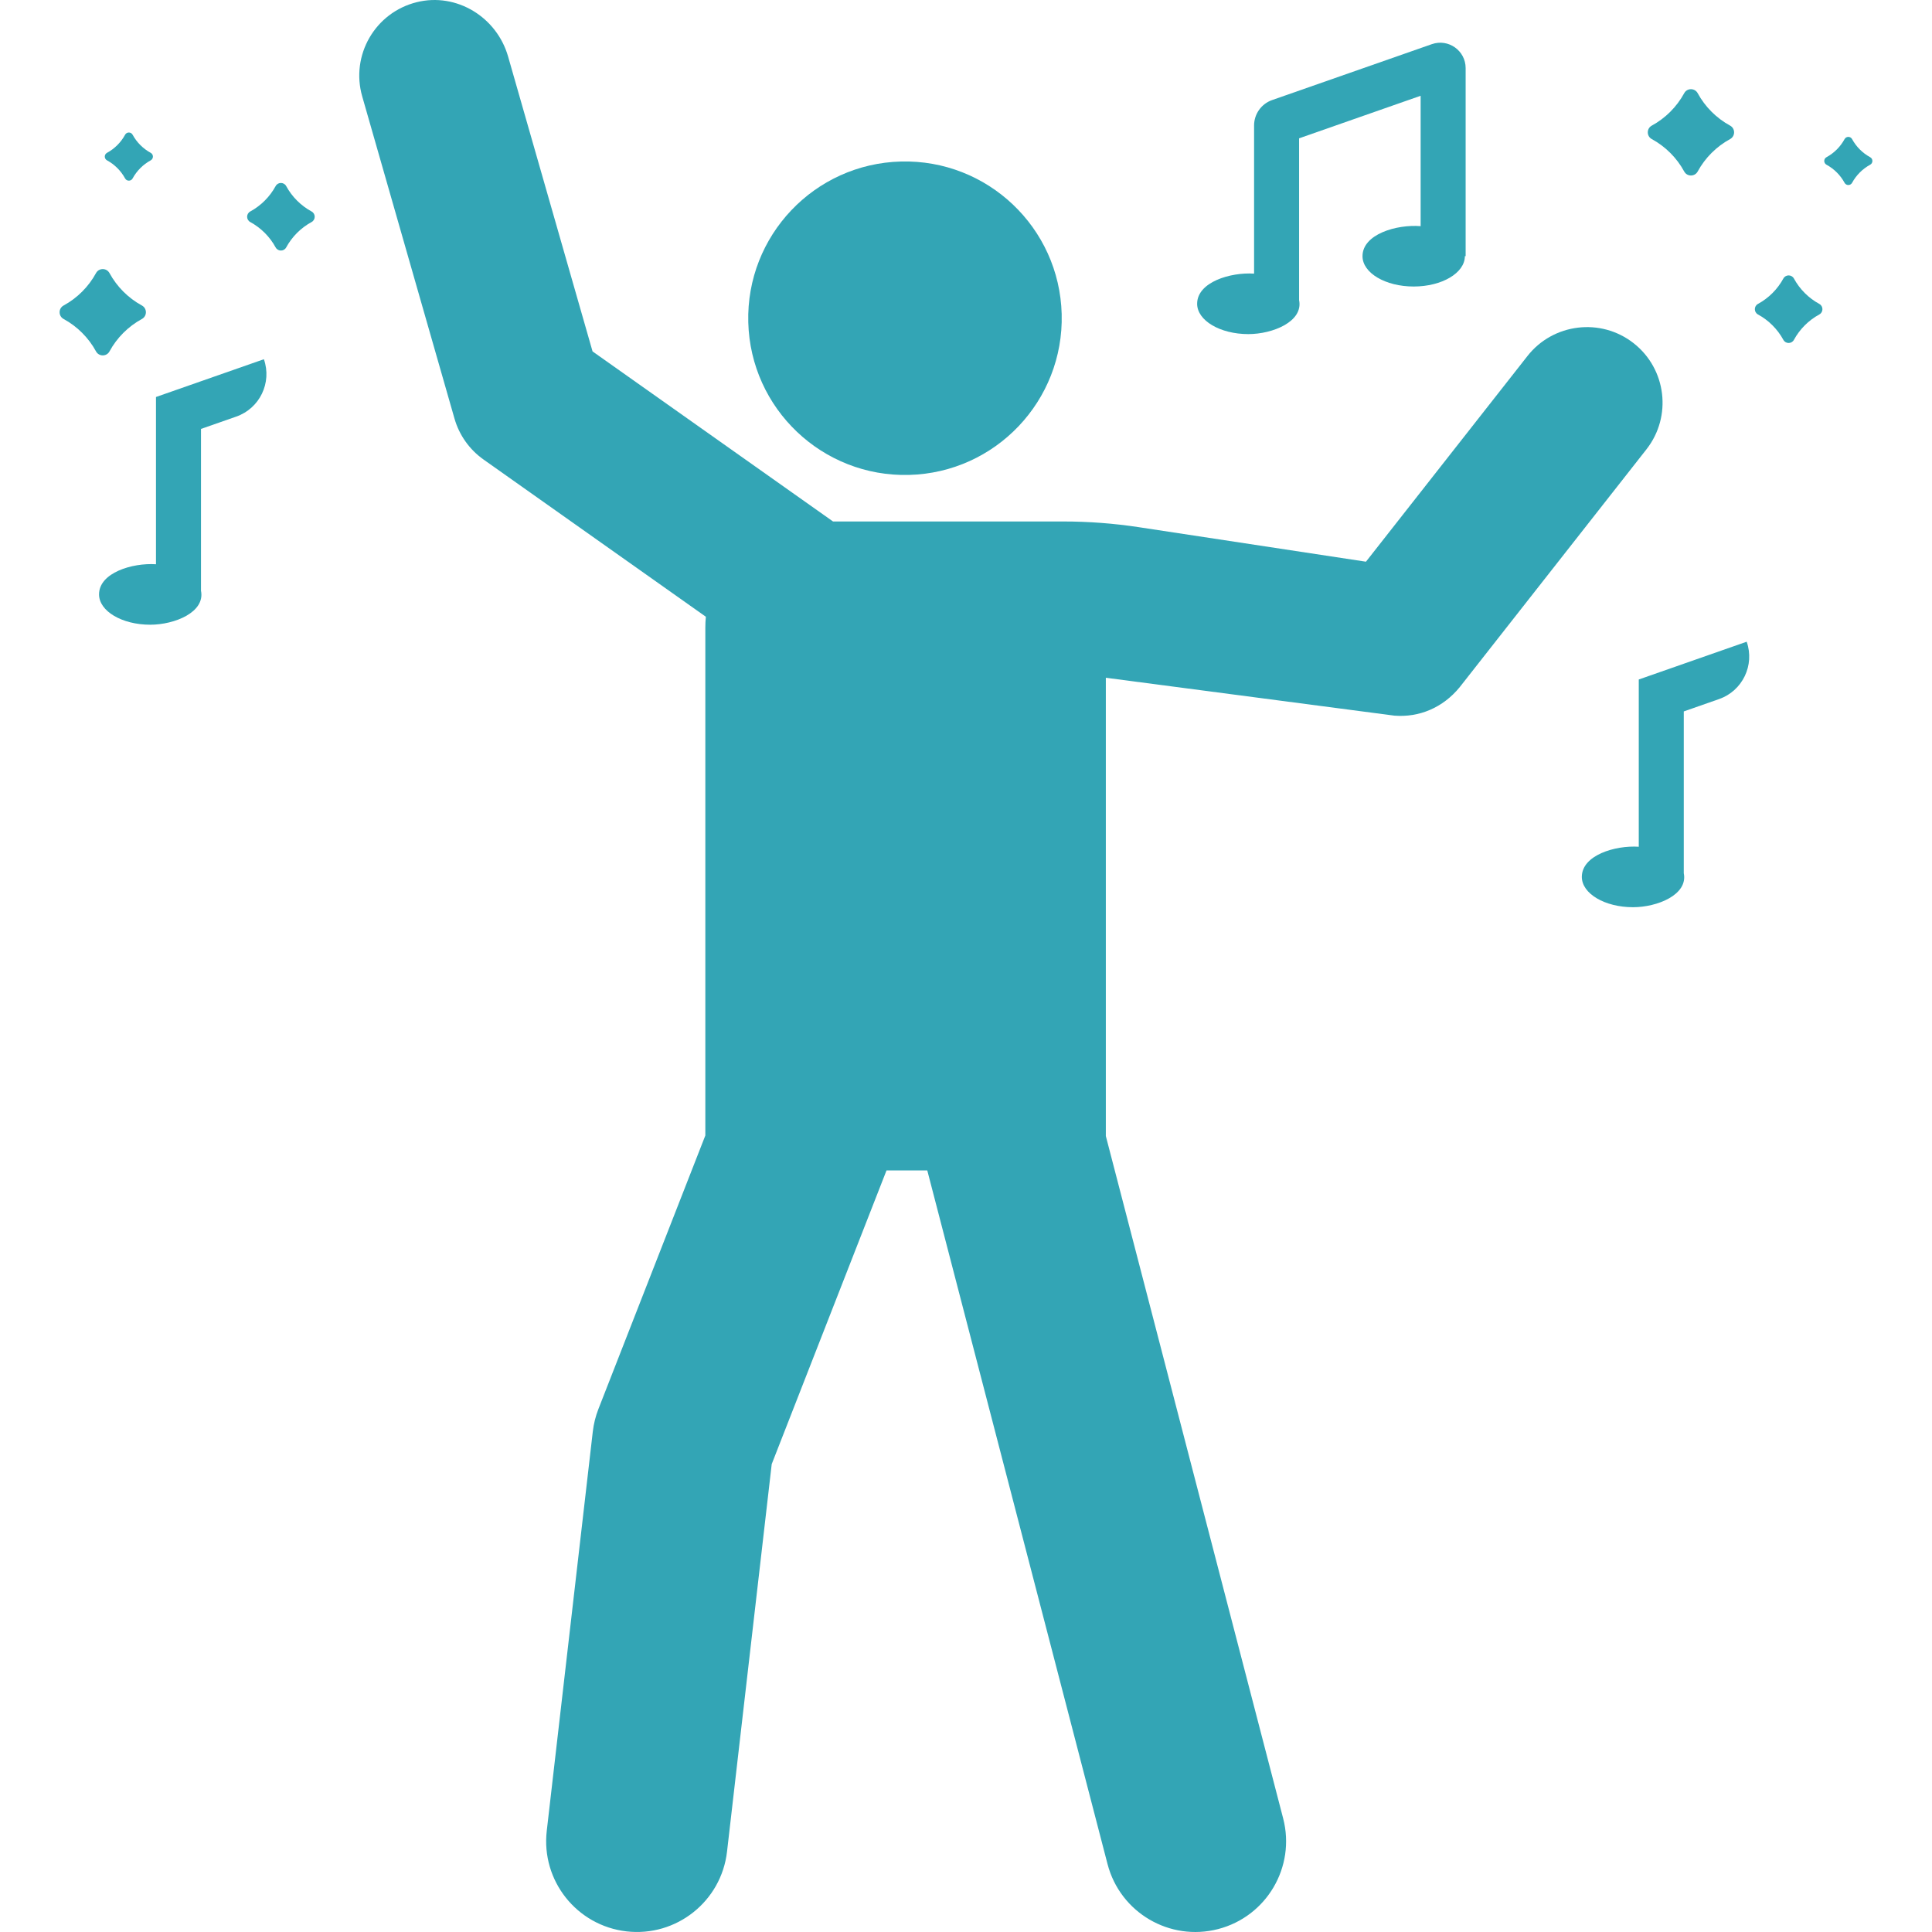 <?xml version="1.0"?>
<svg xmlns="http://www.w3.org/2000/svg" xmlns:xlink="http://www.w3.org/1999/xlink" xmlns:svgjs="http://svgjs.com/svgjs" version="1.1" width="512" height="512" x="0" y="0" viewBox="0 0 511.528 511.528" style="enable-background:new 0 0 512 512" xml:space="preserve"><g><g xmlns="http://www.w3.org/2000/svg"><ellipse cx="239.55" cy="84.155" rx="41.49" ry="41.49" transform="matrix(1 -.026 .026 1 -2.13 6.327)" fill="#33a5b5" data-original="#000000" style=""/><path d="m386.522 181.885 49.394-62.906c6.83-8.695 5.31-21.282-3.382-28.108-8.698-6.834-21.314-5.272-28.107 3.381 0 0-.001.001-.001.001-5.167 6.58-37.582 47.862-42.766 54.464l-60.147-9.138c-6.618-1.005-13.303-1.51-19.997-1.51h-60.957l-63.671-45.029-22.363-78.081c-2.99-10.436-13.65-17-24.185-14.383-11.061 2.746-17.55 14.083-14.439 24.945l24.434 85.311c1.255 4.38 3.966 8.201 7.686 10.832l58.867 41.632c-.091.921-.14 1.855-.14 2.8v134.542l-28.308 72.418c-.753 1.926-1.253 3.94-1.49 5.994l-12.188 105.698c-1.52 13.18 7.932 25.097 21.113 26.616 13.181 1.518 25.096-7.932 26.616-21.113l11.832-102.604 30.392-77.75h10.797l47.724 183.645c3.342 12.861 16.471 20.541 29.292 17.208 12.841-3.337 20.546-16.452 17.209-29.293l-46.952-180.674v-121.337l76.408 10.032c6.518.517 12.831-2.064 17.329-7.593z" fill="#33a5b5" data-original="#000000" style=""/><path d="m330.514 88.459c6.453 0 14.603-3.314 13.442-9.004v-42.835l32.18-11.263v34.521c-6.4-.514-15.391 2.146-15.391 7.949 0 4.436 6.067 8.032 13.551 8.032s13.551-3.596 13.551-8.032c.099 0 .306 0 .206 0v-49.79c0-4.632-4.573-7.876-8.945-6.346l-42.291 14.802c-2.862 1.002-4.778 3.702-4.778 6.734v39.222c-6.27-.419-15.076 2.25-15.076 7.978.001 4.436 6.067 8.032 13.551 8.032z" fill="#33a5b5" data-original="#000000" style=""/><path d="m462.462 169.905-28.571 10v44.284c-6.269-.418-15.076 2.25-15.076 7.978 0 4.436 6.067 8.032 13.551 8.032 6.453 0 14.603-3.313 13.442-9.004v-42.835l9.344-3.27c6.211-2.175 9.484-8.974 7.31-15.185z" fill="#33a5b5" data-original="#000000" style=""/><path d="m69.871 95.111-28.571 10v44.283c-6.27-.415-15.076 2.25-15.076 7.978 0 4.436 6.067 8.032 13.551 8.032 6.453 0 14.602-3.313 13.442-9.004v-42.835l9.343-3.27c6.211-2.174 9.485-8.972 7.311-15.184z" fill="#33a5b5" data-original="#000000" style=""/><path d="m437.333 36.821c3.628 1.977 6.612 4.962 8.59 8.59.766 1.405 2.796 1.405 3.562 0 1.977-3.627 4.962-6.612 8.59-8.59 1.405-.766 1.405-2.796 0-3.562-3.628-1.977-6.613-4.962-8.59-8.59-.766-1.405-2.796-1.405-3.562 0-1.978 3.627-4.962 6.612-8.59 8.59-1.405.765-1.405 2.795 0 3.562z" fill="#33a5b5" data-original="#000000" style=""/><path d="m28.987 93.041c1.977-3.627 4.962-6.612 8.59-8.59 1.405-.766 1.405-2.796 0-3.562-3.628-1.977-6.613-4.962-8.59-8.59-.766-1.405-2.796-1.405-3.562 0-1.977 3.627-4.962 6.612-8.59 8.59-1.405.766-1.405 2.796 0 3.562 3.628 1.977 6.613 4.962 8.59 8.59.766 1.406 2.796 1.406 3.562 0z" fill="#33a5b5" data-original="#000000" style=""/><path d="m481.692 80.468c-2.841-1.548-5.178-3.886-6.727-6.727-.6-1.1-2.19-1.1-2.789 0-1.548 2.841-3.886 5.179-6.727 6.727-1.1.6-1.1 2.19 0 2.79 2.841 1.549 5.179 3.886 6.727 6.727.6 1.1 2.19 1.1 2.789 0 1.549-2.841 3.886-5.178 6.727-6.727 1.1-.6 1.1-2.19 0-2.79z" fill="#33a5b5" data-original="#000000" style=""/><path d="m82.498 55.995c-2.841-1.548-5.179-3.886-6.727-6.727-.6-1.1-2.19-1.1-2.789 0-1.549 2.841-3.886 5.179-6.727 6.727-1.1.6-1.1 2.19 0 2.79 2.841 1.549 5.178 3.886 6.727 6.727.6 1.1 2.19 1.1 2.789 0 1.549-2.841 3.886-5.178 6.727-6.727 1.1-.601 1.1-2.191 0-2.79z" fill="#33a5b5" data-original="#000000" style=""/><path d="m495.16 41.623c-2.024-1.103-3.689-2.768-4.792-4.792-.427-.784-1.56-.784-1.987 0-1.103 2.023-2.768 3.689-4.792 4.792-.784.427-.784 1.56 0 1.987 2.024 1.103 3.689 2.768 4.792 4.792.427.784 1.56.784 1.987 0 1.103-2.023 2.768-3.689 4.792-4.792.783-.427.783-1.559 0-1.987z" fill="#33a5b5" data-original="#000000" style=""/><path d="m28.331 42.452c2.024 1.103 3.689 2.768 4.792 4.792.427.784 1.56.784 1.987 0 1.103-2.023 2.768-3.689 4.792-4.792.784-.427.784-1.56 0-1.987-2.024-1.103-3.689-2.768-4.792-4.792-.427-.784-1.56-.784-1.987 0-1.103 2.023-2.768 3.689-4.792 4.792-.783.427-.783 1.559 0 1.987z" fill="#33a5b5" data-original="#000000" style=""/></g></g></svg>
